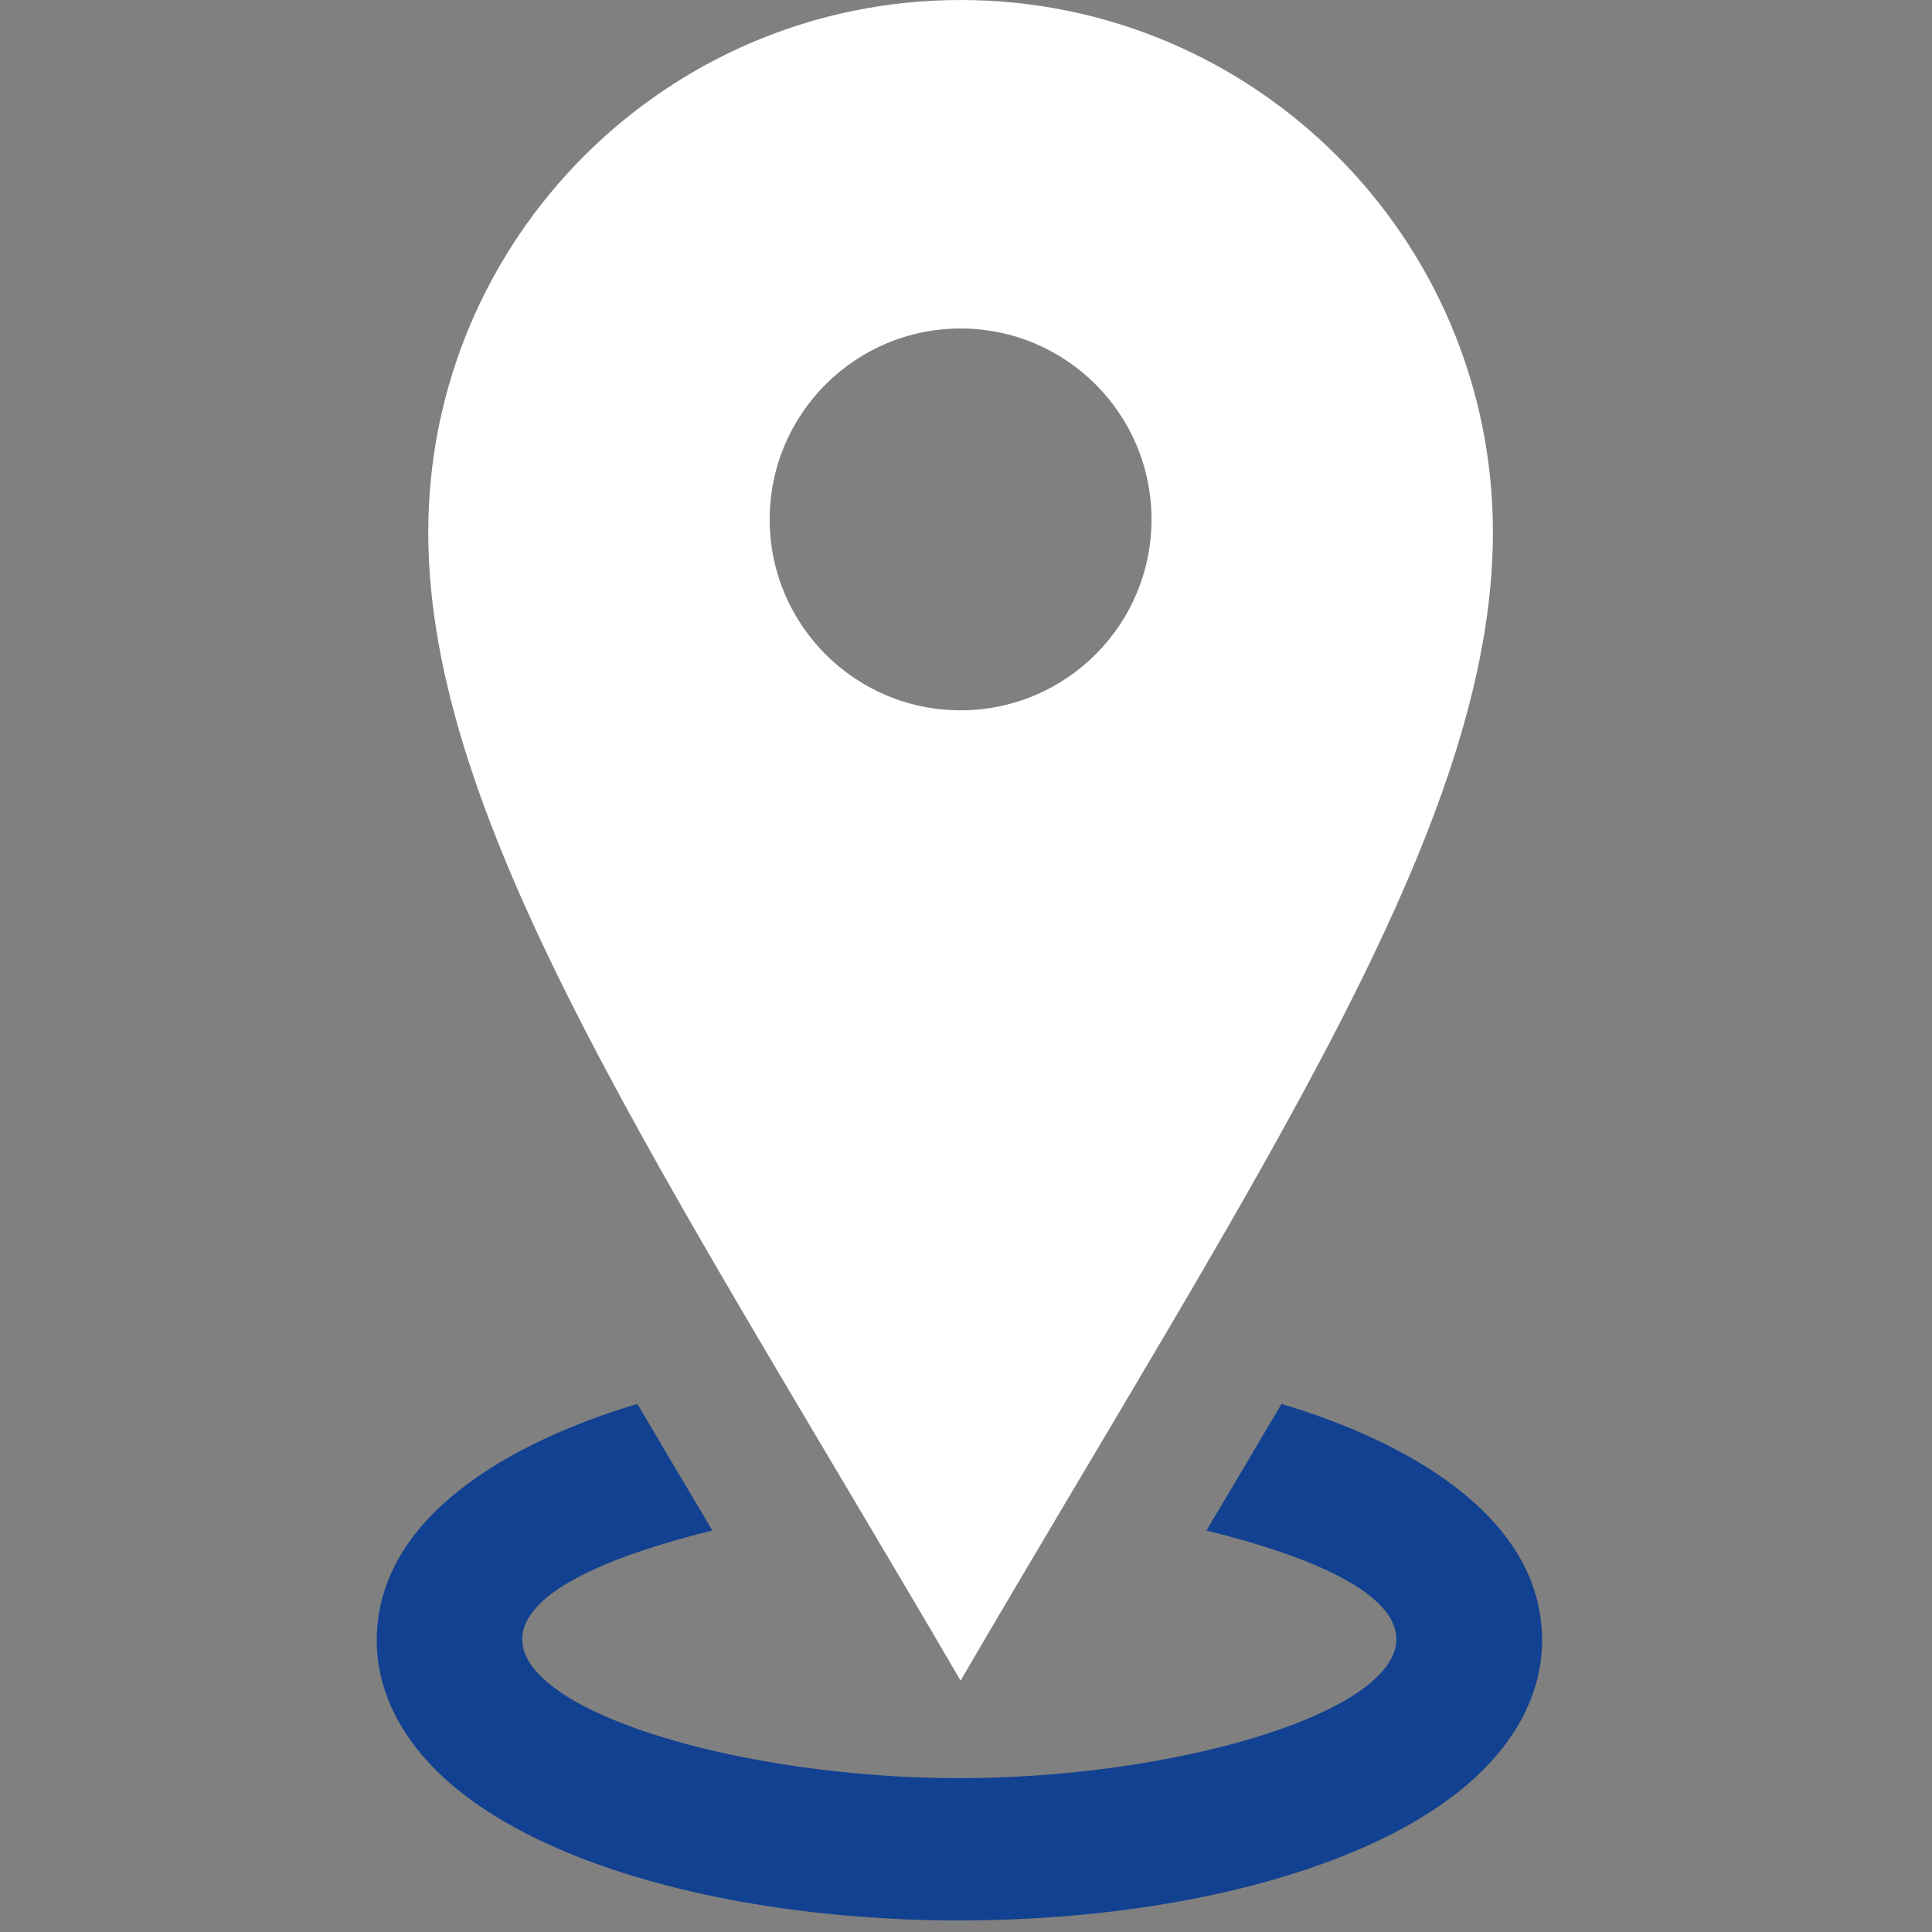 <?xml version="1.0" encoding="UTF-8" standalone="no"?>
<svg width="200px" height="200px" viewBox="0 0 200 200" version="1.1" xmlns="http://www.w3.org/2000/svg" xmlns:xlink="http://www.w3.org/1999/xlink">
    <rect x="0" y="0" width="200" height="200" fill="#808080" stroke="none"/>
    <!-- Generator: Sketch 44.1 (41455) - http://www.bohemiancoding.com/sketch -->
    <title>location</title>
    <desc>Created with Sketch.</desc>
    <defs></defs>
    <g id="Page-1" stroke="none" stroke-width="1" fill="none" fill-rule="evenodd">
        <g id="location">
            <path d="M99.44,73.531 C88.525,73.531 79.677,64.681 79.677,53.769 C79.677,42.856 88.525,34.007 99.44,34.007 C110.357,34.007 119.203,42.857 119.203,53.769 C119.203,64.684 110.357,73.531 99.44,73.531 M99.44,0 C69.007,0 44.333,24.671 44.333,55.108 C44.333,85.541 68.451,120.911 99.44,173.973 C130.428,120.911 154.547,85.541 154.547,55.108 C154.547,24.671 129.875,0 99.44,0" id="Fill-34" fill="white"></path>
            <path d="M159.639,169.833 C159.639,175.024 157.028,184.796 139.547,191.927 C117.079,201.092 81.576,201.101 59.093,191.927 C41.611,184.795 39,175.023 39,169.833 C39,156.765 53.411,149.084 65.979,145.333 C68.413,149.463 70.928,153.696 73.52,158.06 C73.595,158.187 73.668,158.311 73.744,158.437 C31.328,168.943 65.752,184.072 99.32,184.072 C132.852,184.072 167.268,168.931 124.893,158.437 C124.969,158.311 125.045,158.187 125.119,158.06 C127.712,153.697 130.225,149.463 132.661,145.333 C145.233,149.088 159.639,156.768 159.639,169.833" id="Fill-36" fill="#124191"></path>
        </g>
    </g>
</svg>